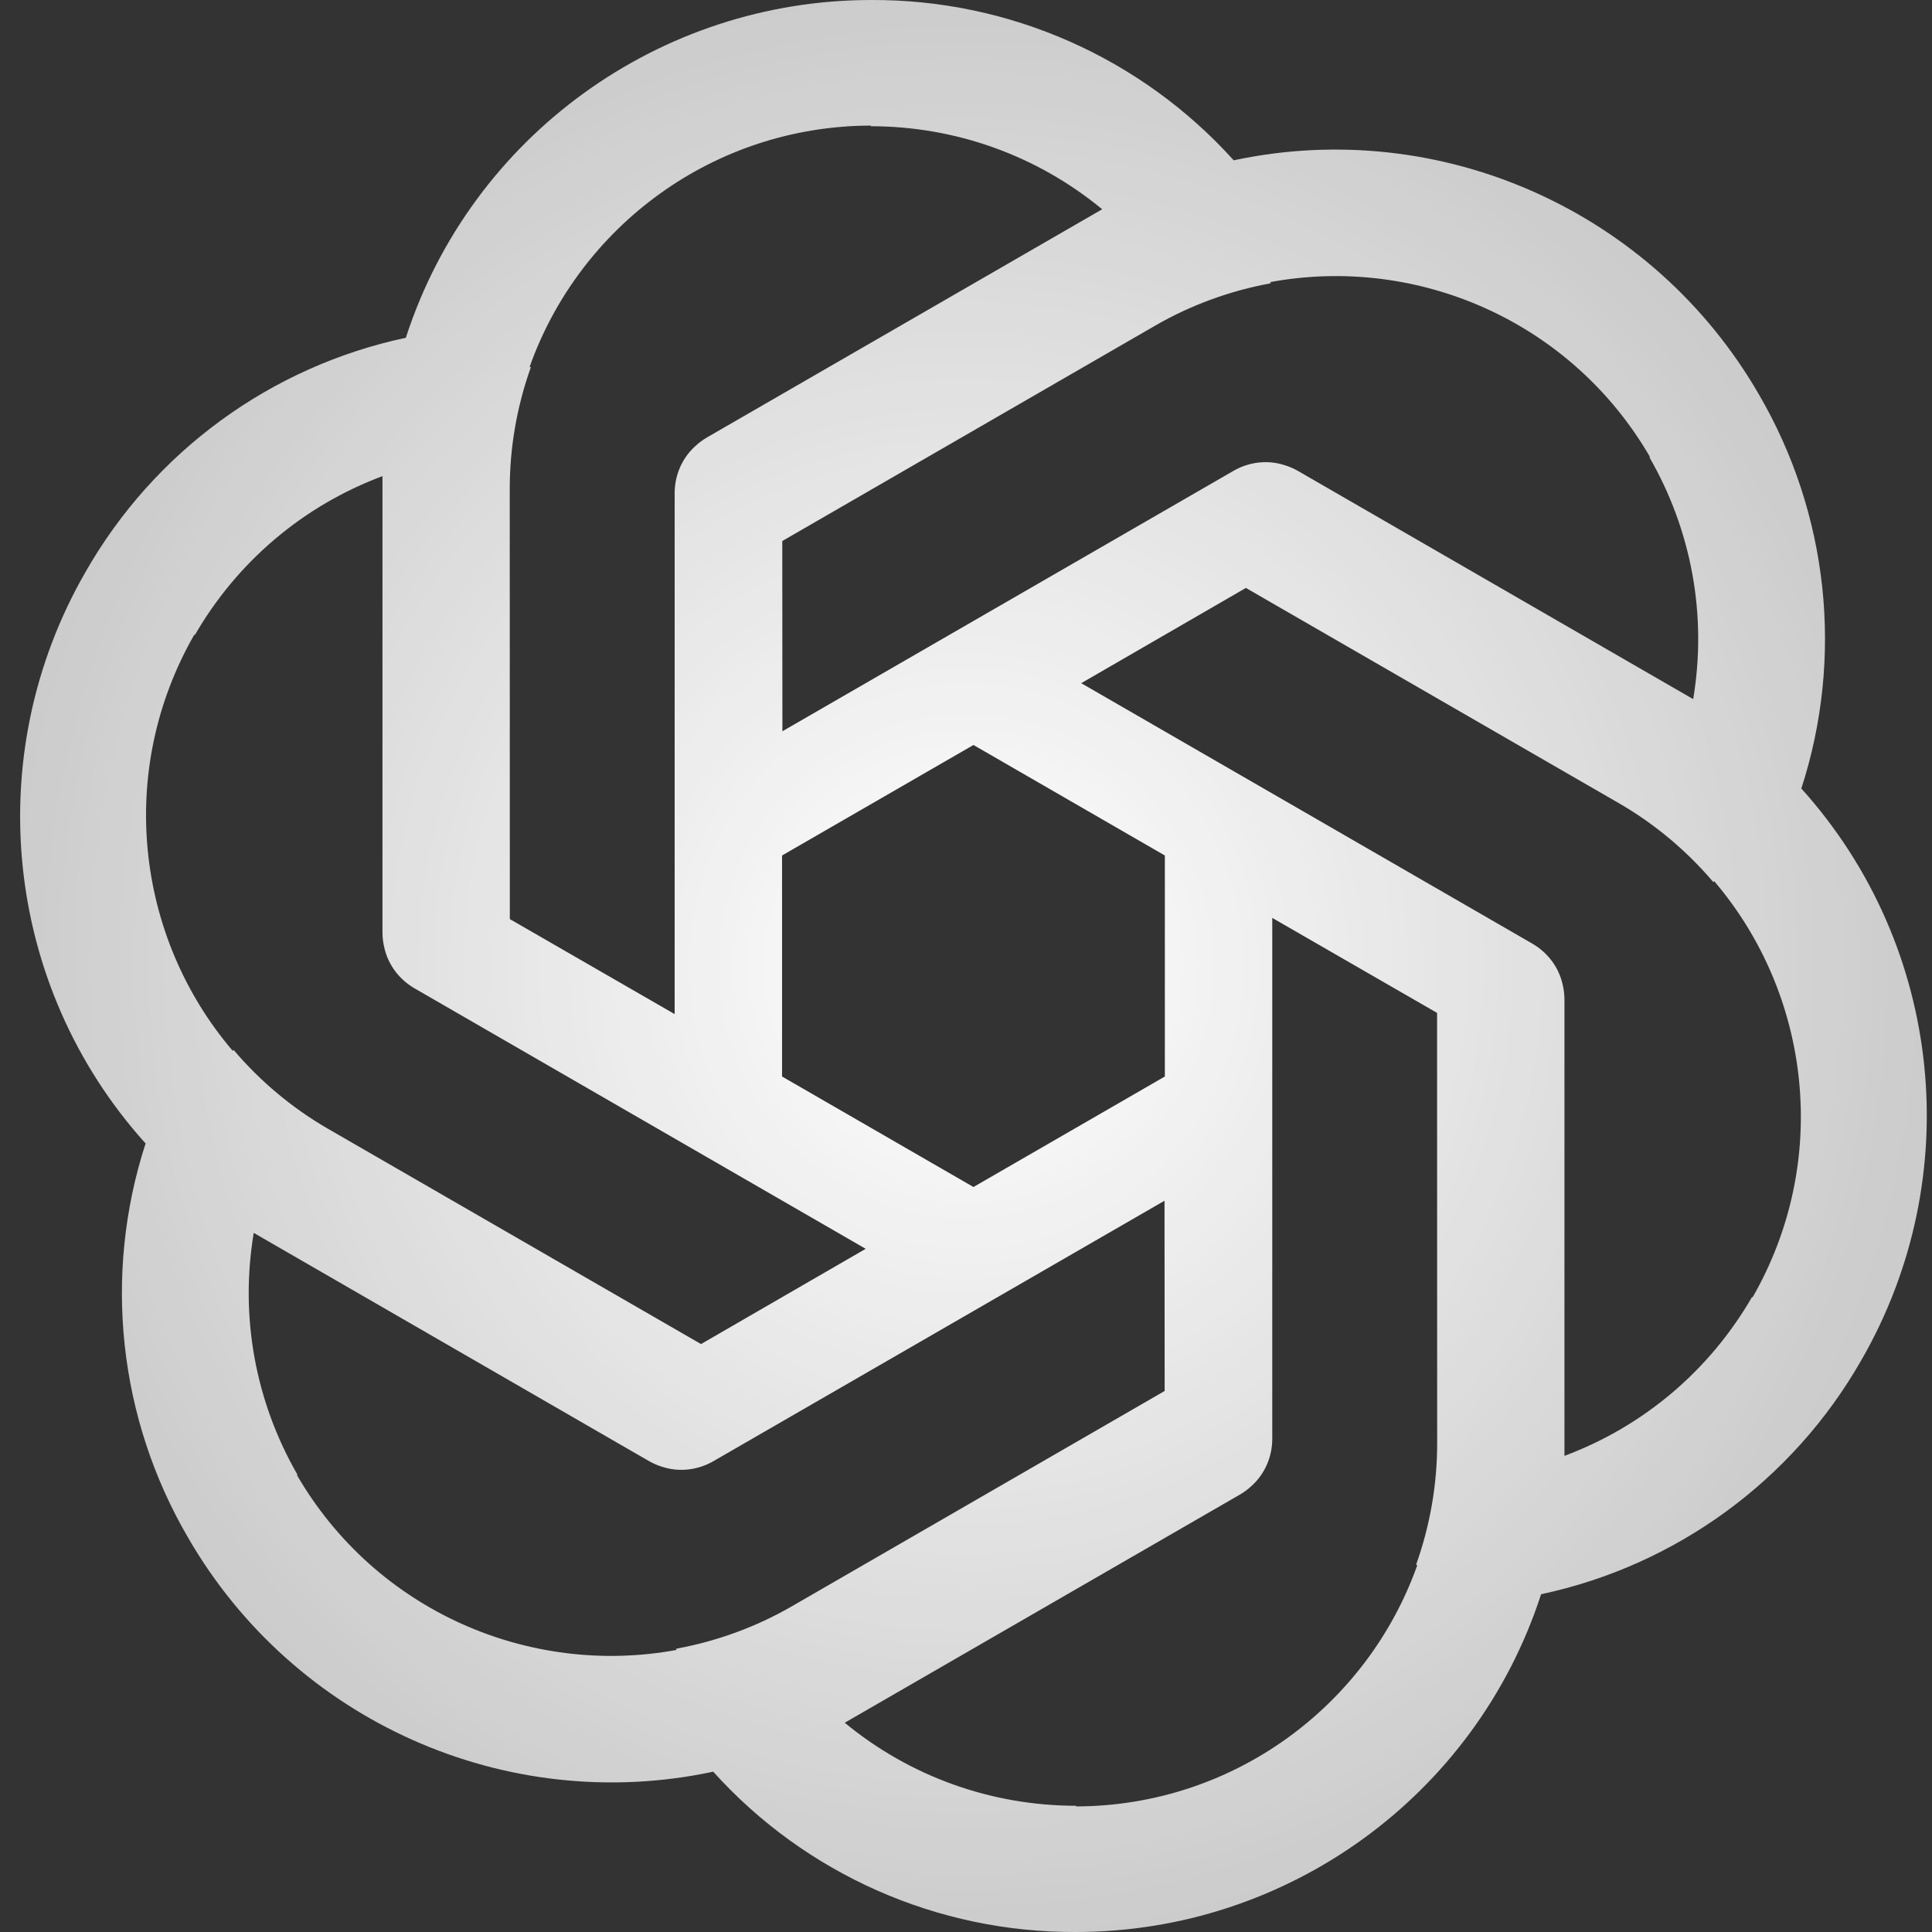 <svg width="96" height="96" viewBox="0 0 96 96" fill="none" xmlns="http://www.w3.org/2000/svg">
<rect x="0" y="0" width="96" height="96" fill="#333333" stroke="none"/>
<path fill-rule="evenodd" clip-rule="evenodd" d="M20.178 16.744C23.433 6.76 32.774 0 43.289 0C50.155 -0.031 56.71 2.867 61.306 7.97L61.343 7.957C71.617 5.784 82.141 10.493 87.399 19.599C90.859 25.529 91.627 32.656 89.505 39.188L89.536 39.213C96.554 47.024 97.738 58.493 92.481 67.599C89.075 73.561 83.287 77.789 76.57 79.218L76.563 79.256C73.308 89.24 63.967 96 53.453 96C46.586 96.031 40.031 93.133 35.435 88.03L35.398 88.043C25.125 90.216 14.6 85.507 9.343 76.401C5.882 70.471 5.114 63.344 7.236 56.812L7.206 56.787C0.187 48.976 -0.997 37.507 4.261 28.401C7.666 22.439 13.454 18.211 20.172 16.782L20.178 16.744ZM25.333 45.669L25.329 24.291C25.327 22.223 25.689 20.18 26.378 18.246L26.317 18.231C28.791 11.254 35.452 6.252 43.289 6.24L43.257 6.272C47.47 6.272 51.52 7.719 54.767 10.398L35.141 21.729C34.92 21.857 34.72 22.006 34.542 22.174C33.895 22.76 33.523 23.606 33.523 24.513V50.39L25.333 45.669ZM19.005 23.659V46.322C19.005 46.577 19.034 46.825 19.091 47.064C19.274 47.916 19.821 48.661 20.606 49.115L43.016 62.053L34.833 66.786L16.318 56.1C14.525 55.068 12.936 53.733 11.606 52.169L11.563 52.215C6.758 46.583 5.757 38.314 9.664 31.521L9.676 31.565C11.782 27.916 15.06 25.132 19.005 23.659ZM48.371 58.982L38.86 53.491V42.509L48.371 37.018L57.881 42.509V53.491L48.371 58.982ZM12.608 61.261L32.234 72.593C32.455 72.72 32.684 72.819 32.919 72.889C33.75 73.156 34.668 73.056 35.454 72.602L57.864 59.664L57.871 69.117L39.359 79.809C37.569 80.845 35.618 81.553 33.599 81.924L33.617 81.984C26.337 83.329 18.675 80.061 14.746 73.281L14.79 73.293C12.683 69.644 11.912 65.413 12.608 61.261ZM53.484 89.728C49.272 89.728 45.222 88.281 41.974 85.602L61.6 74.271C61.821 74.143 62.021 73.994 62.199 73.826C62.846 73.24 63.218 72.394 63.218 71.487V45.61L71.408 50.331L71.412 71.709C71.414 73.777 71.053 75.82 70.364 77.754L70.425 77.769C67.95 84.746 61.289 89.748 53.453 89.76L53.484 89.728ZM77.737 72.341V49.678C77.737 49.422 77.707 49.173 77.65 48.934C77.466 48.082 76.919 47.338 76.135 46.885L53.725 33.947L61.908 29.214L80.424 39.9C82.216 40.932 83.805 42.267 85.135 43.831L85.178 43.785C89.983 49.417 90.984 57.686 87.077 64.479L87.065 64.435C84.959 68.084 81.681 70.868 77.737 72.341ZM81.951 22.707C84.058 26.356 84.83 30.587 84.133 34.739L64.507 23.407C64.287 23.28 64.057 23.182 63.823 23.111C62.992 22.844 62.073 22.944 61.288 23.398L38.877 36.336L38.871 26.883L57.382 16.191C59.172 15.155 61.123 14.447 63.142 14.076L63.124 14.016C70.404 12.671 78.066 15.938 81.995 22.719L81.951 22.707Z" fill="url(#paint0_radial_433_18046)"/>
<defs>
<radialGradient id="paint0_radial_433_18046" cx="0" cy="0" r="1" gradientUnits="userSpaceOnUse" gradientTransform="translate(48 48) rotate(-90) scale(48 47.371)">
<stop stop-color="white"/>
<stop offset="1" stop-color="white" stop-opacity="0.75"/>
</radialGradient>
</defs>
</svg>

